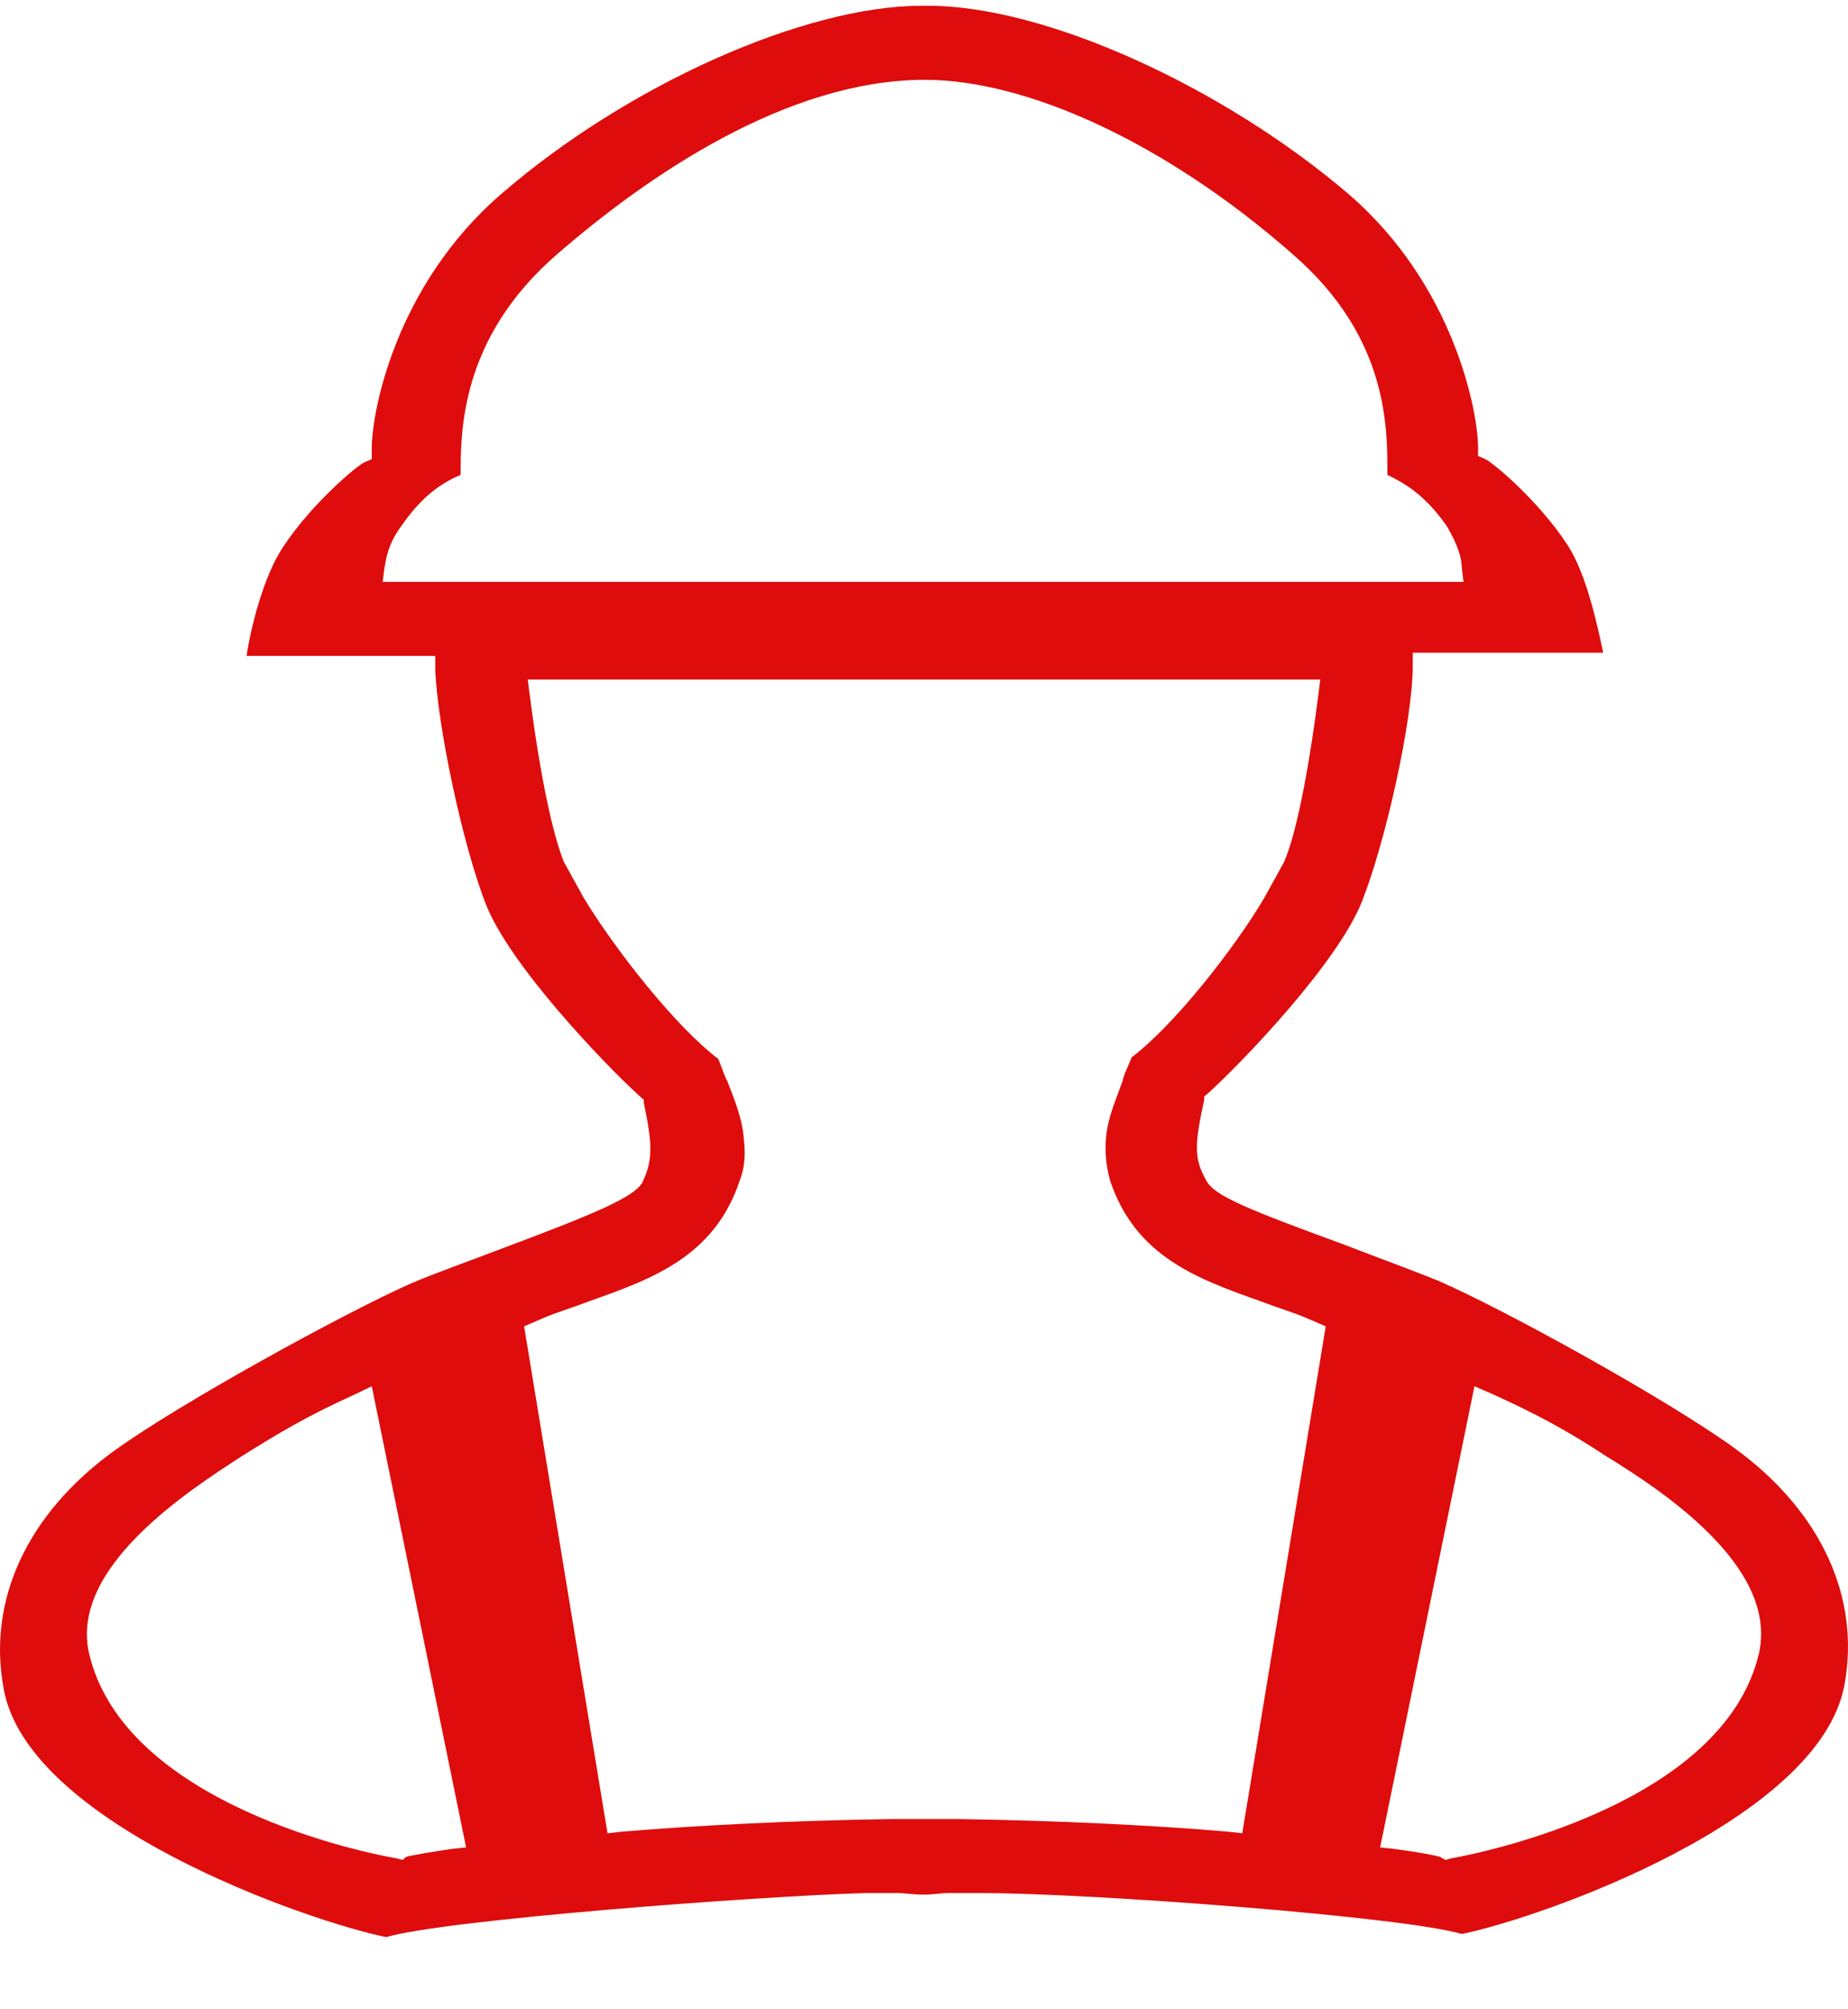 <svg width="23" height="25" viewBox="0 0 23 25" fill="none" xmlns="http://www.w3.org/2000/svg">
<path d="M4.807 24.102C3.837 23.906 0.338 22.692 0.045 21.008C-0.159 19.911 0.338 18.834 1.421 18.051C2.234 17.463 4.266 16.347 5.101 15.975C5.417 15.838 5.868 15.681 6.275 15.524C7.426 15.093 7.877 14.898 7.99 14.721C8.125 14.447 8.125 14.251 8.013 13.723V13.683L7.967 13.644C7.493 13.213 6.342 11.999 6.049 11.255C5.755 10.511 5.439 9.003 5.417 8.317V8.161H3.069C3.114 7.847 3.272 7.181 3.521 6.809C3.882 6.261 4.446 5.791 4.536 5.752L4.627 5.713V5.575C4.627 5.125 4.92 3.558 6.229 2.422C7.809 1.051 10.021 0.072 11.466 0.072H11.556C13.001 0.072 15.213 1.071 16.793 2.422C18.102 3.558 18.396 5.125 18.396 5.575V5.673L18.486 5.713C18.576 5.752 19.141 6.222 19.502 6.77C19.75 7.142 19.886 7.808 19.953 8.121H17.583V8.278C17.583 8.964 17.245 10.472 16.951 11.216C16.658 11.96 15.507 13.174 15.033 13.605L14.987 13.644V13.683C14.874 14.212 14.852 14.408 15.01 14.682C15.1 14.878 15.552 15.054 16.726 15.485C17.132 15.642 17.561 15.798 17.899 15.935C18.757 16.308 20.766 17.424 21.578 18.011C22.662 18.795 23.159 19.872 22.955 20.969C22.639 22.653 19.163 23.867 18.193 24.063C17.47 23.848 13.588 23.554 12.211 23.554H11.805C11.714 23.554 11.624 23.573 11.489 23.573C11.376 23.573 11.263 23.554 11.173 23.554H10.766C9.412 23.593 5.53 23.887 4.807 24.102ZM17.989 23.142L18.057 23.123C18.396 23.064 21.466 22.457 21.895 20.557C22.12 19.48 20.676 18.54 19.976 18.109C19.502 17.796 19.096 17.581 18.576 17.346L18.351 17.248L17.177 22.986L17.358 23.005C17.651 23.045 17.854 23.084 17.922 23.103L17.989 23.142ZM4.424 17.346C3.814 17.62 3.43 17.855 3.024 18.109C2.324 18.56 0.88 19.5 1.105 20.557C1.534 22.457 4.582 23.064 4.943 23.123L5.01 23.142L5.056 23.103C5.123 23.084 5.349 23.045 5.62 23.005L5.801 22.986L4.627 17.248L4.424 17.346ZM11.918 22.633C13.204 22.653 14.378 22.712 15.281 22.79L15.461 22.81L16.5 16.503L16.274 16.405C16.093 16.327 15.89 16.268 15.687 16.19C14.92 15.916 14.13 15.642 13.814 14.682C13.768 14.506 13.746 14.33 13.768 14.134C13.791 13.899 13.881 13.703 13.972 13.448C13.994 13.35 14.039 13.272 14.085 13.155C14.604 12.763 15.349 11.823 15.732 11.177L15.981 10.726C16.161 10.315 16.319 9.355 16.41 8.631L16.432 8.454H6.568L6.591 8.631C6.726 9.688 6.884 10.393 7.019 10.726L7.268 11.177C7.674 11.842 8.419 12.782 8.938 13.174C8.983 13.272 9.006 13.37 9.051 13.448C9.141 13.683 9.231 13.899 9.254 14.134C9.277 14.33 9.277 14.506 9.209 14.682C8.893 15.642 8.103 15.916 7.335 16.19C7.132 16.268 6.929 16.327 6.749 16.405L6.523 16.503L7.561 22.81L7.742 22.79C8.667 22.712 9.818 22.653 11.105 22.633H11.918ZM5.733 5.908C5.552 5.987 5.281 6.124 4.988 6.555C4.83 6.77 4.807 6.946 4.785 7.064L4.762 7.24H18.215L18.193 7.064C18.193 6.946 18.148 6.79 18.012 6.555C17.719 6.124 17.425 5.987 17.267 5.908C17.267 5.34 17.29 4.205 16.093 3.167C14.536 1.796 12.798 0.993 11.511 0.993C9.796 0.993 8.058 2.187 6.929 3.167C5.733 4.205 5.733 5.36 5.733 5.908Z" fill="#DE0C0C"/>
</svg>
